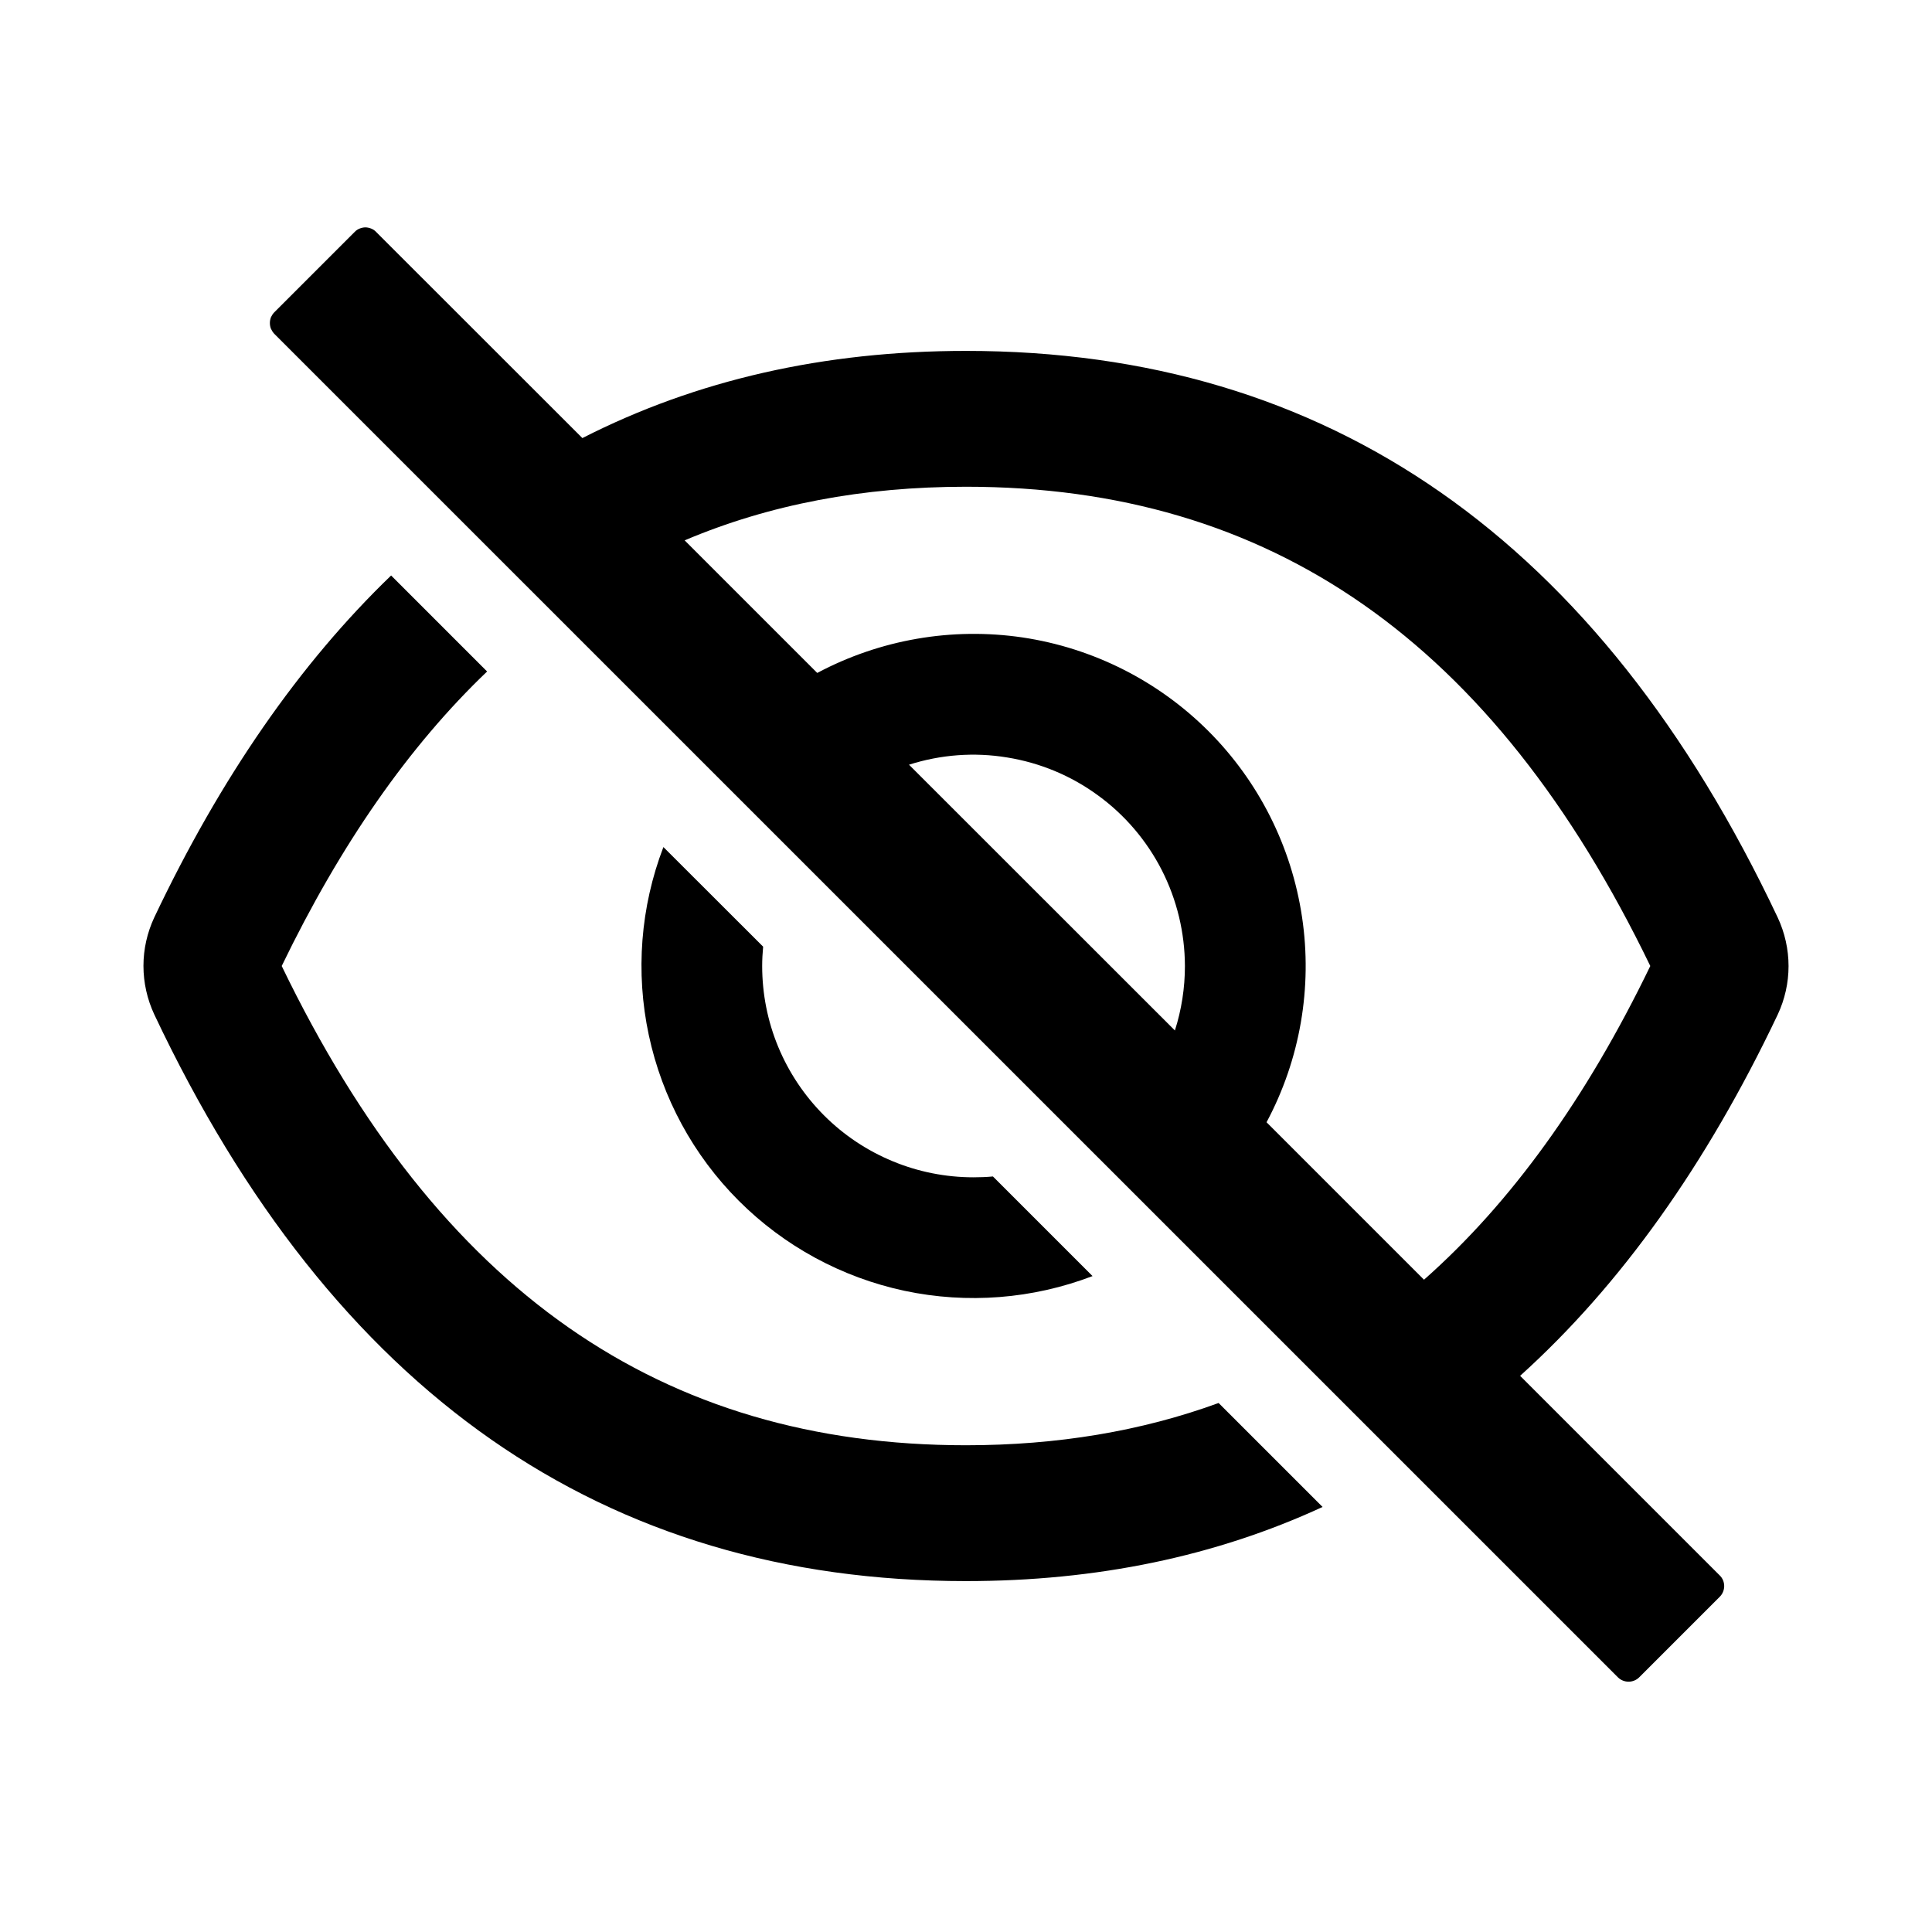 <svg viewBox="0 0 16 16" fill="none" xmlns="http://www.w3.org/2000/svg">
    <path
        d="M1.278 7.597C1.827 6.44 2.481 5.496 3.239 4.766L4.034 5.561C3.386 6.18 2.821 6.991 2.333 8C3.633 10.691 5.478 11.969 8 11.969C8.757 11.969 9.454 11.852 10.092 11.619L10.953 12.48C10.068 12.889 9.083 13.094 8 13.094C4.997 13.094 2.756 11.53 1.278 8.402C1.219 8.276 1.188 8.138 1.188 7.999C1.188 7.86 1.219 7.723 1.278 7.597ZM2.271 2.587L2.938 1.92C2.949 1.908 2.963 1.899 2.978 1.893C2.993 1.887 3.01 1.883 3.026 1.883C3.042 1.883 3.059 1.887 3.074 1.893C3.089 1.899 3.103 1.908 3.114 1.92L4.823 3.628C5.766 3.147 6.824 2.906 8 2.906C11.003 2.906 13.244 4.47 14.722 7.598C14.781 7.724 14.812 7.862 14.812 8.001C14.812 8.14 14.781 8.277 14.722 8.403C14.131 9.647 13.42 10.644 12.589 11.394L14.242 13.047C14.266 13.07 14.279 13.102 14.279 13.135C14.279 13.168 14.266 13.2 14.242 13.224L13.575 13.891C13.552 13.914 13.52 13.927 13.487 13.927C13.454 13.927 13.422 13.914 13.399 13.891L2.271 2.764C2.26 2.752 2.251 2.738 2.244 2.723C2.238 2.708 2.235 2.692 2.235 2.675C2.235 2.659 2.238 2.643 2.244 2.627C2.251 2.612 2.26 2.598 2.271 2.587ZM13.667 8C12.366 5.309 10.52 4.031 8 4.031C7.148 4.031 6.373 4.177 5.67 4.475L6.768 5.573C7.289 5.296 7.884 5.193 8.468 5.279C9.051 5.366 9.591 5.638 10.008 6.055C10.425 6.472 10.696 7.012 10.783 7.595C10.87 8.178 10.767 8.774 10.489 9.294L11.793 10.598C12.514 9.961 13.136 9.098 13.667 8ZM9.813 8C9.812 7.724 9.747 7.453 9.622 7.207C9.497 6.962 9.316 6.749 9.093 6.587C8.871 6.424 8.613 6.317 8.341 6.273C8.069 6.228 7.791 6.249 7.528 6.333L9.73 8.534C9.785 8.362 9.813 8.181 9.813 8Z"
        fill="currentColor" />
    <path
        d="M8.062 9.75C8.116 9.75 8.17 9.748 8.223 9.743L9.048 10.568C8.551 10.758 8.011 10.8 7.491 10.69C6.971 10.579 6.494 10.32 6.118 9.944C5.742 9.568 5.484 9.092 5.373 8.572C5.262 8.052 5.304 7.511 5.494 7.015L6.32 7.84C6.315 7.893 6.312 7.946 6.312 8C6.312 8.23 6.357 8.458 6.445 8.67C6.533 8.882 6.662 9.075 6.825 9.238C6.987 9.4 7.18 9.529 7.393 9.617C7.605 9.705 7.833 9.75 8.062 9.75Z"
        fill="currentColor" />
</svg>